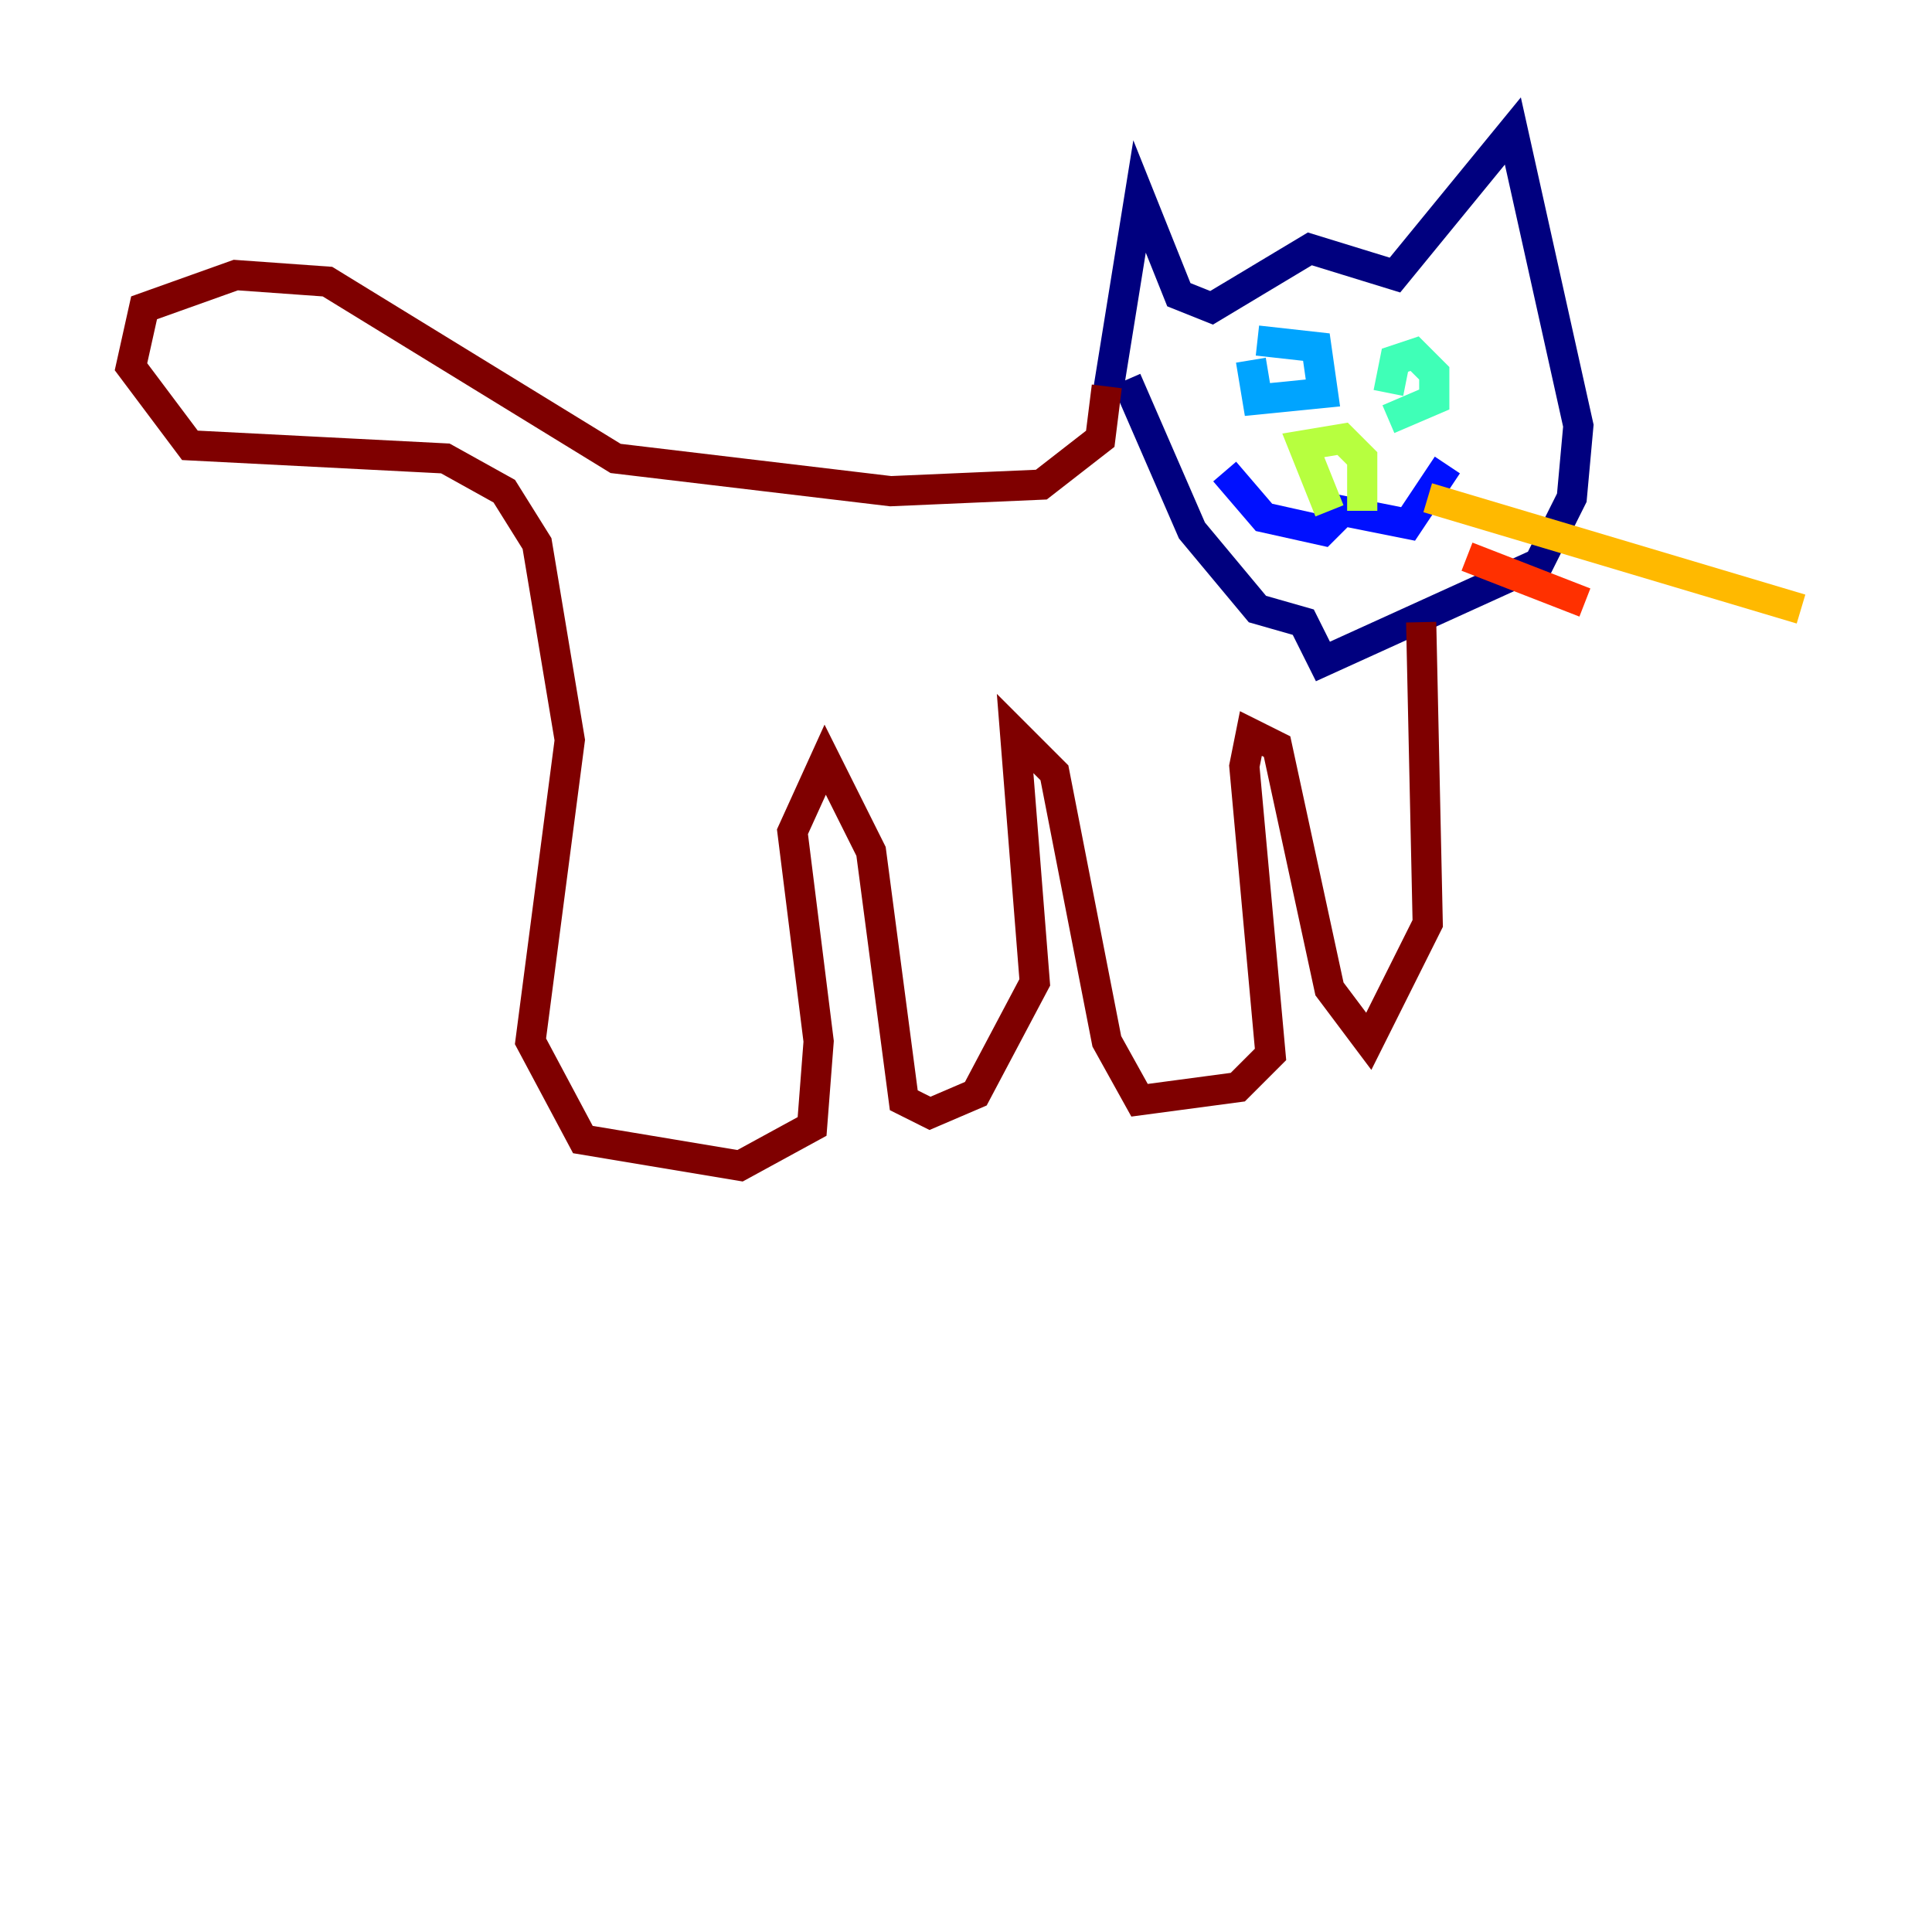 <?xml version="1.0" encoding="utf-8" ?>
<svg baseProfile="tiny" height="128" version="1.2" viewBox="0,0,128,128" width="128" xmlns="http://www.w3.org/2000/svg" xmlns:ev="http://www.w3.org/2001/xml-events" xmlns:xlink="http://www.w3.org/1999/xlink"><defs /><polyline fill="none" points="73.329,26.468 75.498,13.017 78.102,19.525 80.271,20.393 86.78,16.488 92.42,18.224 100.231,8.678 104.57,28.203 104.136,32.976 101.966,37.315 87.647,43.824 86.346,41.22 83.308,40.352 78.969,35.146 74.63,25.166" stroke="#00007f" stroke-width="2" /><polyline fill="none" points="81.139,31.241 83.742,34.278 87.647,35.146 88.949,33.844 93.288,34.712 95.891,30.807" stroke="#0010ff" stroke-width="2" /><polyline fill="none" points="83.308,22.563 87.214,22.997 87.647,26.034 83.308,26.468 82.875,23.864" stroke="#00a4ff" stroke-width="2" /><polyline fill="none" points="91.986,26.034 92.42,23.864 93.722,23.43 95.024,24.732 95.024,26.468 91.986,27.77" stroke="#3fffb7" stroke-width="2" /><polyline fill="none" points="88.081,33.844 86.346,29.505 88.949,29.071 90.251,30.373 90.251,33.844" stroke="#b7ff3f" stroke-width="2" /><polyline fill="none" points="94.59,32.976 119.322,40.352" stroke="#ffb900" stroke-width="2" /><polyline fill="none" points="97.193,36.881 105.003,39.919" stroke="#ff3000" stroke-width="2" /><polyline fill="none" points="73.329,25.6 72.895,29.071 68.99,32.108 59.01,32.542 40.786,30.373 21.695,18.658 15.62,18.224 9.546,20.393 8.678,24.298 12.583,29.505 29.505,30.373 33.41,32.542 35.58,36.014 37.749,49.031 35.146,68.99 38.617,75.498 49.031,77.234 53.803,74.63 54.237,68.99 52.502,55.105 54.671,50.332 57.709,56.407 59.878,72.895 61.614,73.763 64.651,72.461 68.556,65.085 67.254,48.597 69.858,51.2 73.329,68.99 75.498,72.895 82.007,72.027 84.176,69.858 82.441,50.766 82.875,48.597 84.61,49.464 88.081,65.519 90.685,68.99 94.59,61.18 94.156,41.22" stroke="#7f0000" stroke-width="2" /></svg>